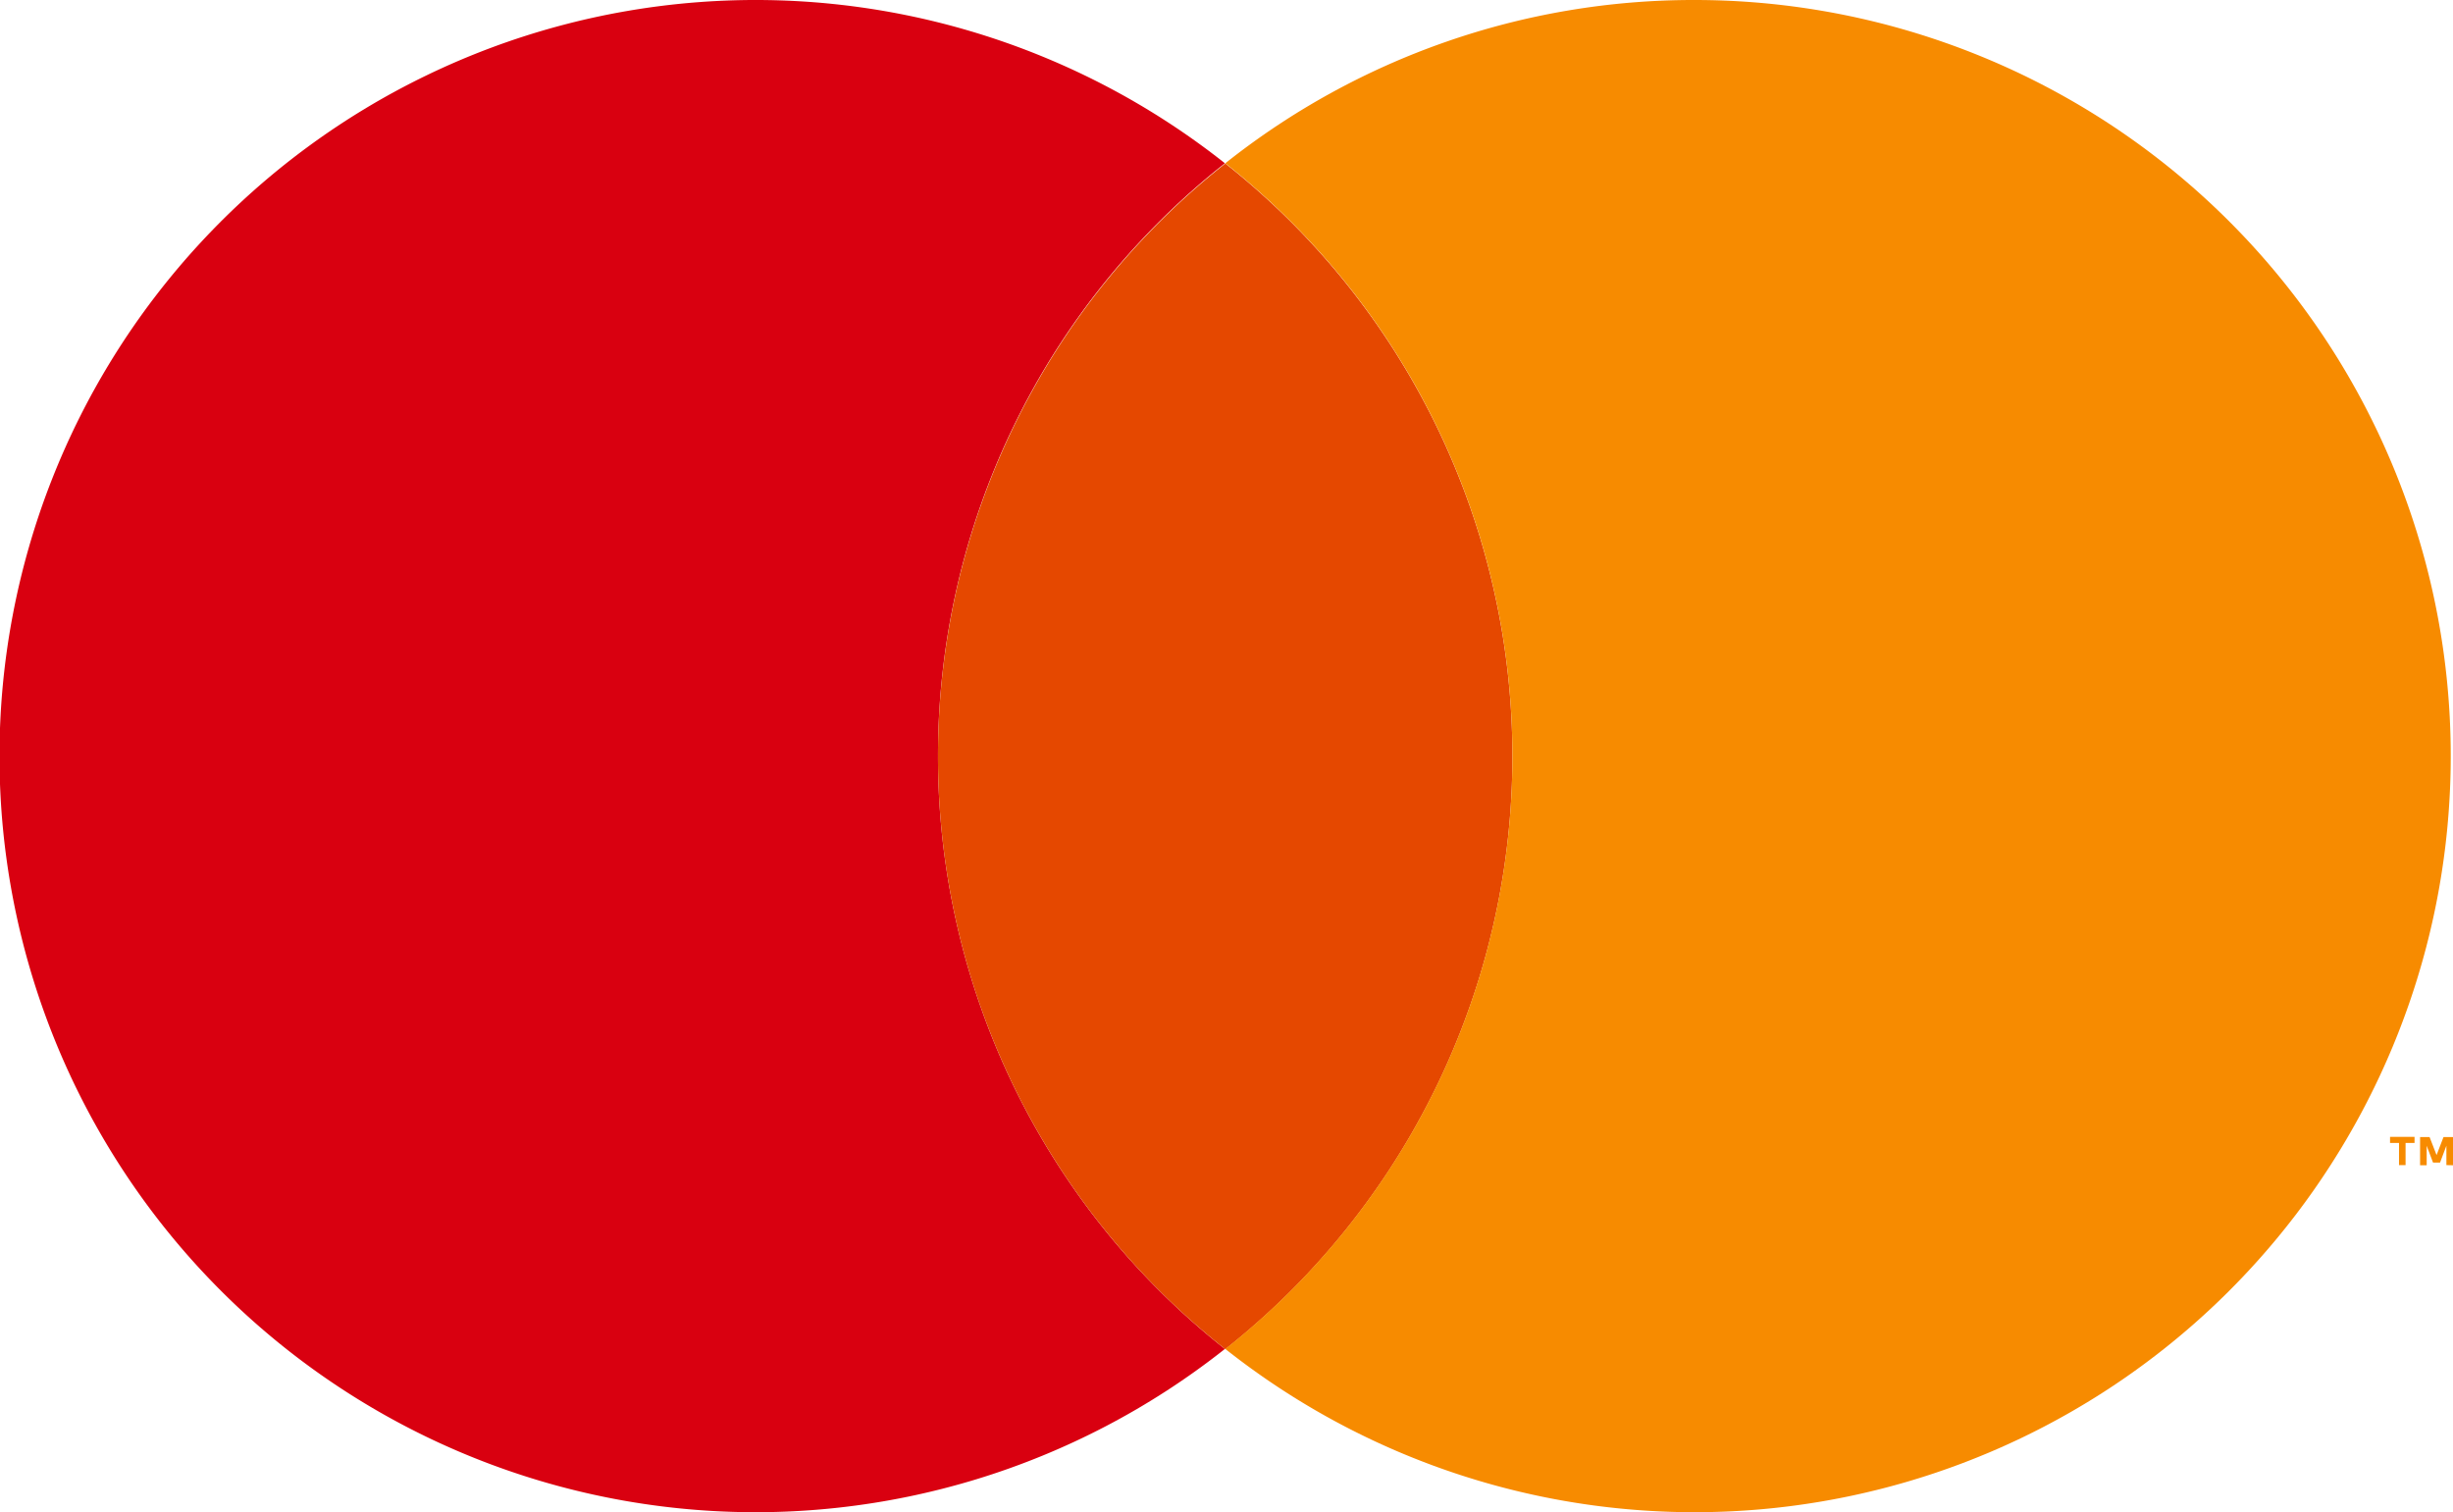 <svg xmlns="http://www.w3.org/2000/svg" xmlns:xlink="http://www.w3.org/1999/xlink" width="48.663" height="30" viewBox="0 0 48.663 30">
  <defs>
    <clipPath id="clip-path">
      <rect id="Retângulo_166" data-name="Retângulo 166" width="48.663" height="30" fill="none"/>
    </clipPath>
  </defs>
  <g id="Grupo_256" data-name="Grupo 256" clip-path="url(#clip-path)">
    <path id="Caminho_1405" data-name="Caminho 1405" d="M18.608,15A14.969,14.969,0,0,1,24.3,3.239a15,15,0,1,0,0,23.522A14.969,14.969,0,0,1,18.608,15" fill="#d90010"/>
    <path id="Caminho_1406" data-name="Caminho 1406" d="M96.719,28.6a14.969,14.969,0,0,0,5.7,11.761,14.991,14.991,0,0,0,0-23.522,14.969,14.969,0,0,0-5.7,11.761" transform="translate(-78.111 -13.595)" fill="#e54800"/>
    <path id="Caminho_1407" data-name="Caminho 1407" d="M246.616,117.785v-.439h-.178v-.121h.486v.121h-.178v.439Zm.94,0V117.4l-.126.335h-.139l-.126-.334v.387h-.131v-.56h.188l.139.358.138-.358h.188v.56Z" transform="translate(-199.024 -94.671)" fill="#f78b00"/>
    <path id="Caminho_1408" data-name="Caminho 1408" d="M135.628,0a14.931,14.931,0,0,0-9.3,3.239,14.991,14.991,0,0,1,0,23.522A15,15,0,1,0,135.628,0" transform="translate(-102.02)" fill="#f78b00"/>
  </g>
</svg>
